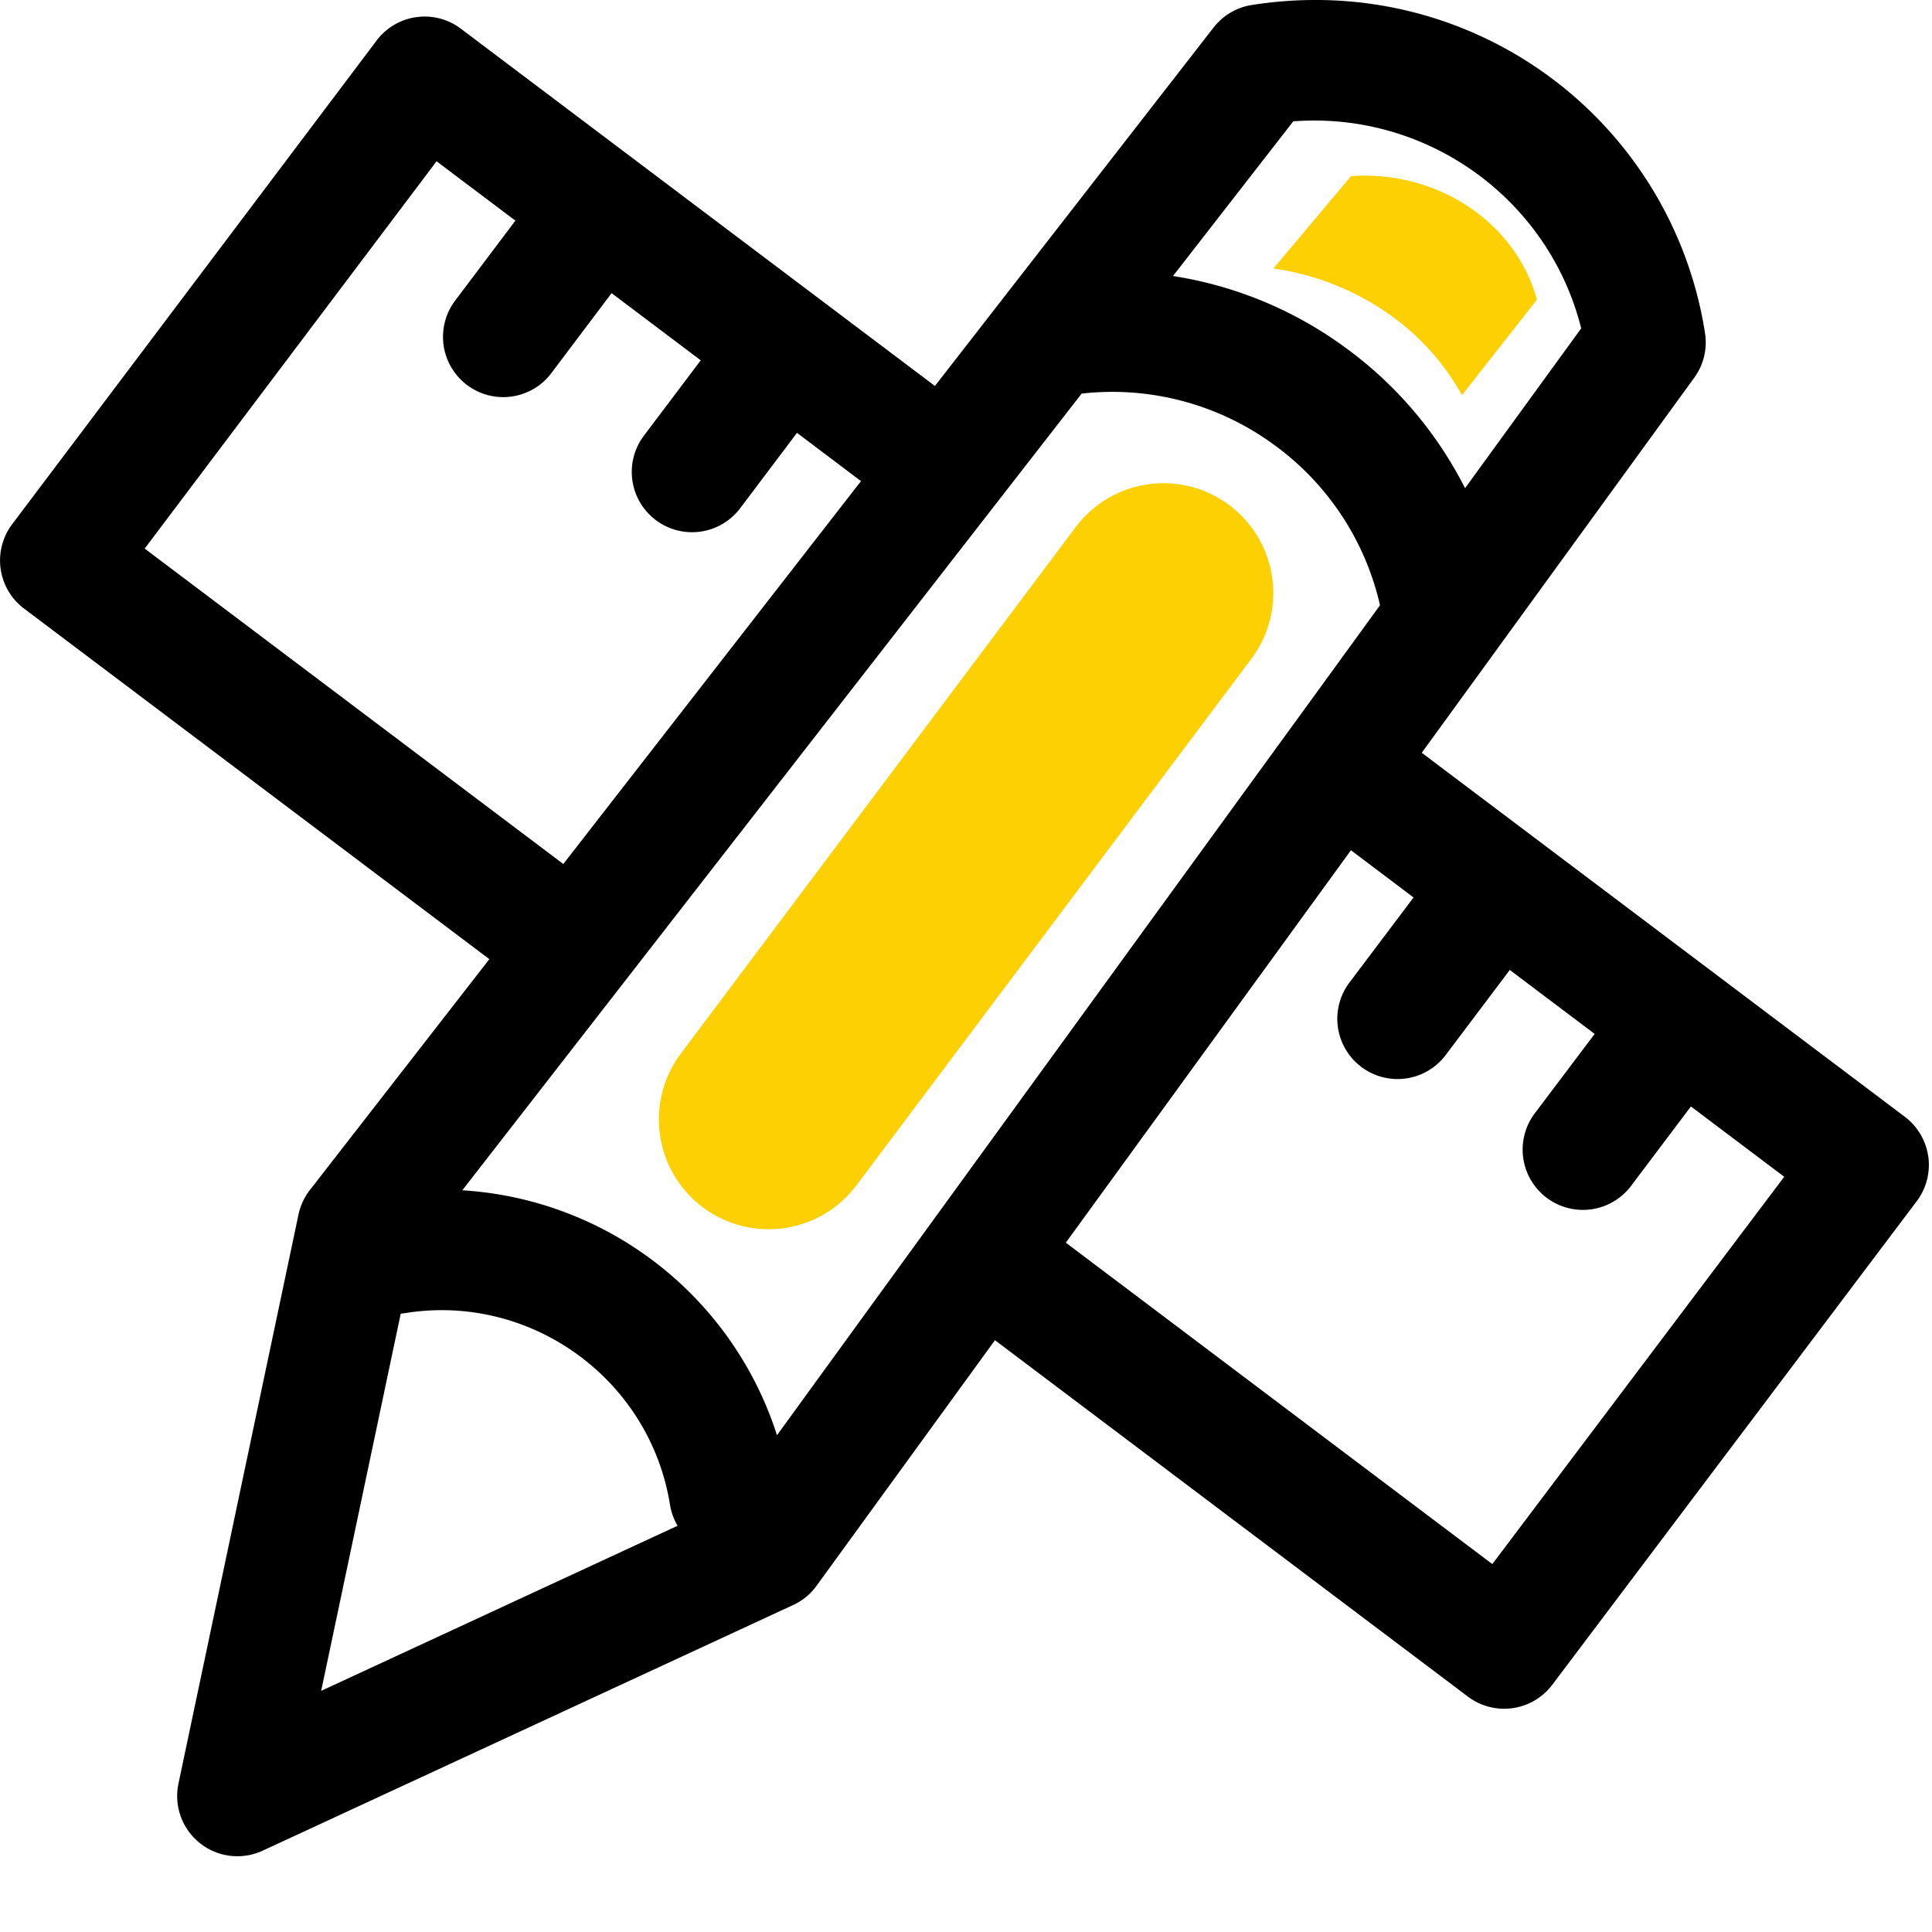 <?xml version="1.0" standalone="no"?><!DOCTYPE svg PUBLIC "-//W3C//DTD SVG 1.1//EN" "http://www.w3.org/Graphics/SVG/1.1/DTD/svg11.dtd"><svg t="1590221529275" class="icon" viewBox="0 0 1024 1024" version="1.1" xmlns="http://www.w3.org/2000/svg" p-id="3673" xmlns:xlink="http://www.w3.org/1999/xlink" width="88" height="88"><defs><style type="text/css"></style></defs><path d="M570.218 279.273l-209.454 279.272a58.182 58.182 0 0 0 93.091 69.818l209.454-279.272a58.182 58.182 0 0 0-93.091-69.818z" fill="#FCD002" p-id="3674"></path><path d="M1022.011 612.981a31.977 31.977 0 0 0-12.404-21.062l-256.046-192.931 144.407-198.772c5.027-6.865 7.052-15.453 5.702-23.831A208.663 208.663 0 0 0 696.868 0.001c-11.171 0-22.435 0.908-33.559 2.676a31.86 31.86 0 0 0-20.108 11.939L495.536 204.568 244.307 15.245a31.837 31.837 0 0 0-44.73 6.284L6.46 277.83a31.93 31.93 0 0 0 6.284 44.73l246.621 185.809-95.139 122.391a31.884 31.884 0 0 0-6.028 13.009L94.594 945.315a31.93 31.93 0 0 0 44.684 35.561l281.111-130.188c4.934-2.257 9.216-5.772 12.404-10.193l94.557-130.164 250.67 188.905a31.93 31.93 0 0 0 44.73-6.284l193.163-256.302c5.097-6.749 7.284-15.29 6.121-23.668zM685.464 64.303c71.377-5.353 135.564 41.565 152.599 109.731l-61.556 84.713a208.523 208.523 0 0 0-64.349-75.171 208.477 208.477 0 0 0-90.438-37.283l63.744-81.99z m-608.767 226.443l154.694-205.265 41.775 31.465-32.256 42.822a31.93 31.93 0 0 0 51.014 38.4l32.233-42.799 47.244 35.607-30.115 39.936a31.93 31.93 0 0 0 51.037 38.447l30.092-39.936 33.932 25.577-157.789 202.938-221.859-167.168z m135.68 405.504l2.234-0.256c66.49-10.775 129.745 34.769 140.497 101.539 0.628 3.933 2.001 7.703 4.026 11.148l-188.905 87.505 42.17-199.936z m199.447 64.465a187.159 187.159 0 0 0-166.795-129.838L573.29 208.617a144.989 144.989 0 0 1 101.469 26.764 144.617 144.617 0 0 1 56.669 85.411l-46.173 63.558c-0.559 0.628-273.431 376.343-273.431 376.343z m379.136 68.282l-226.048-170.356 151.11-207.988 33.187 25.018-33.978 45.103a31.93 31.93 0 0 0 51.014 38.423l33.978-45.103 44.986 33.908-32.047 42.496a31.953 31.953 0 0 0 51.037 38.447l32.023-42.496 49.455 37.26-154.717 205.289z" fill="#000000" p-id="3675"></path><path d="M814.581 158.86L774.855 209.455a127.721 127.721 0 0 0-41.542-44.893A140.707 140.707 0 0 0 674.945 142.29l41.146-48.943c46.08-3.212 87.505 24.809 98.49 65.513z" fill="#FCD002" p-id="3676"></path></svg>